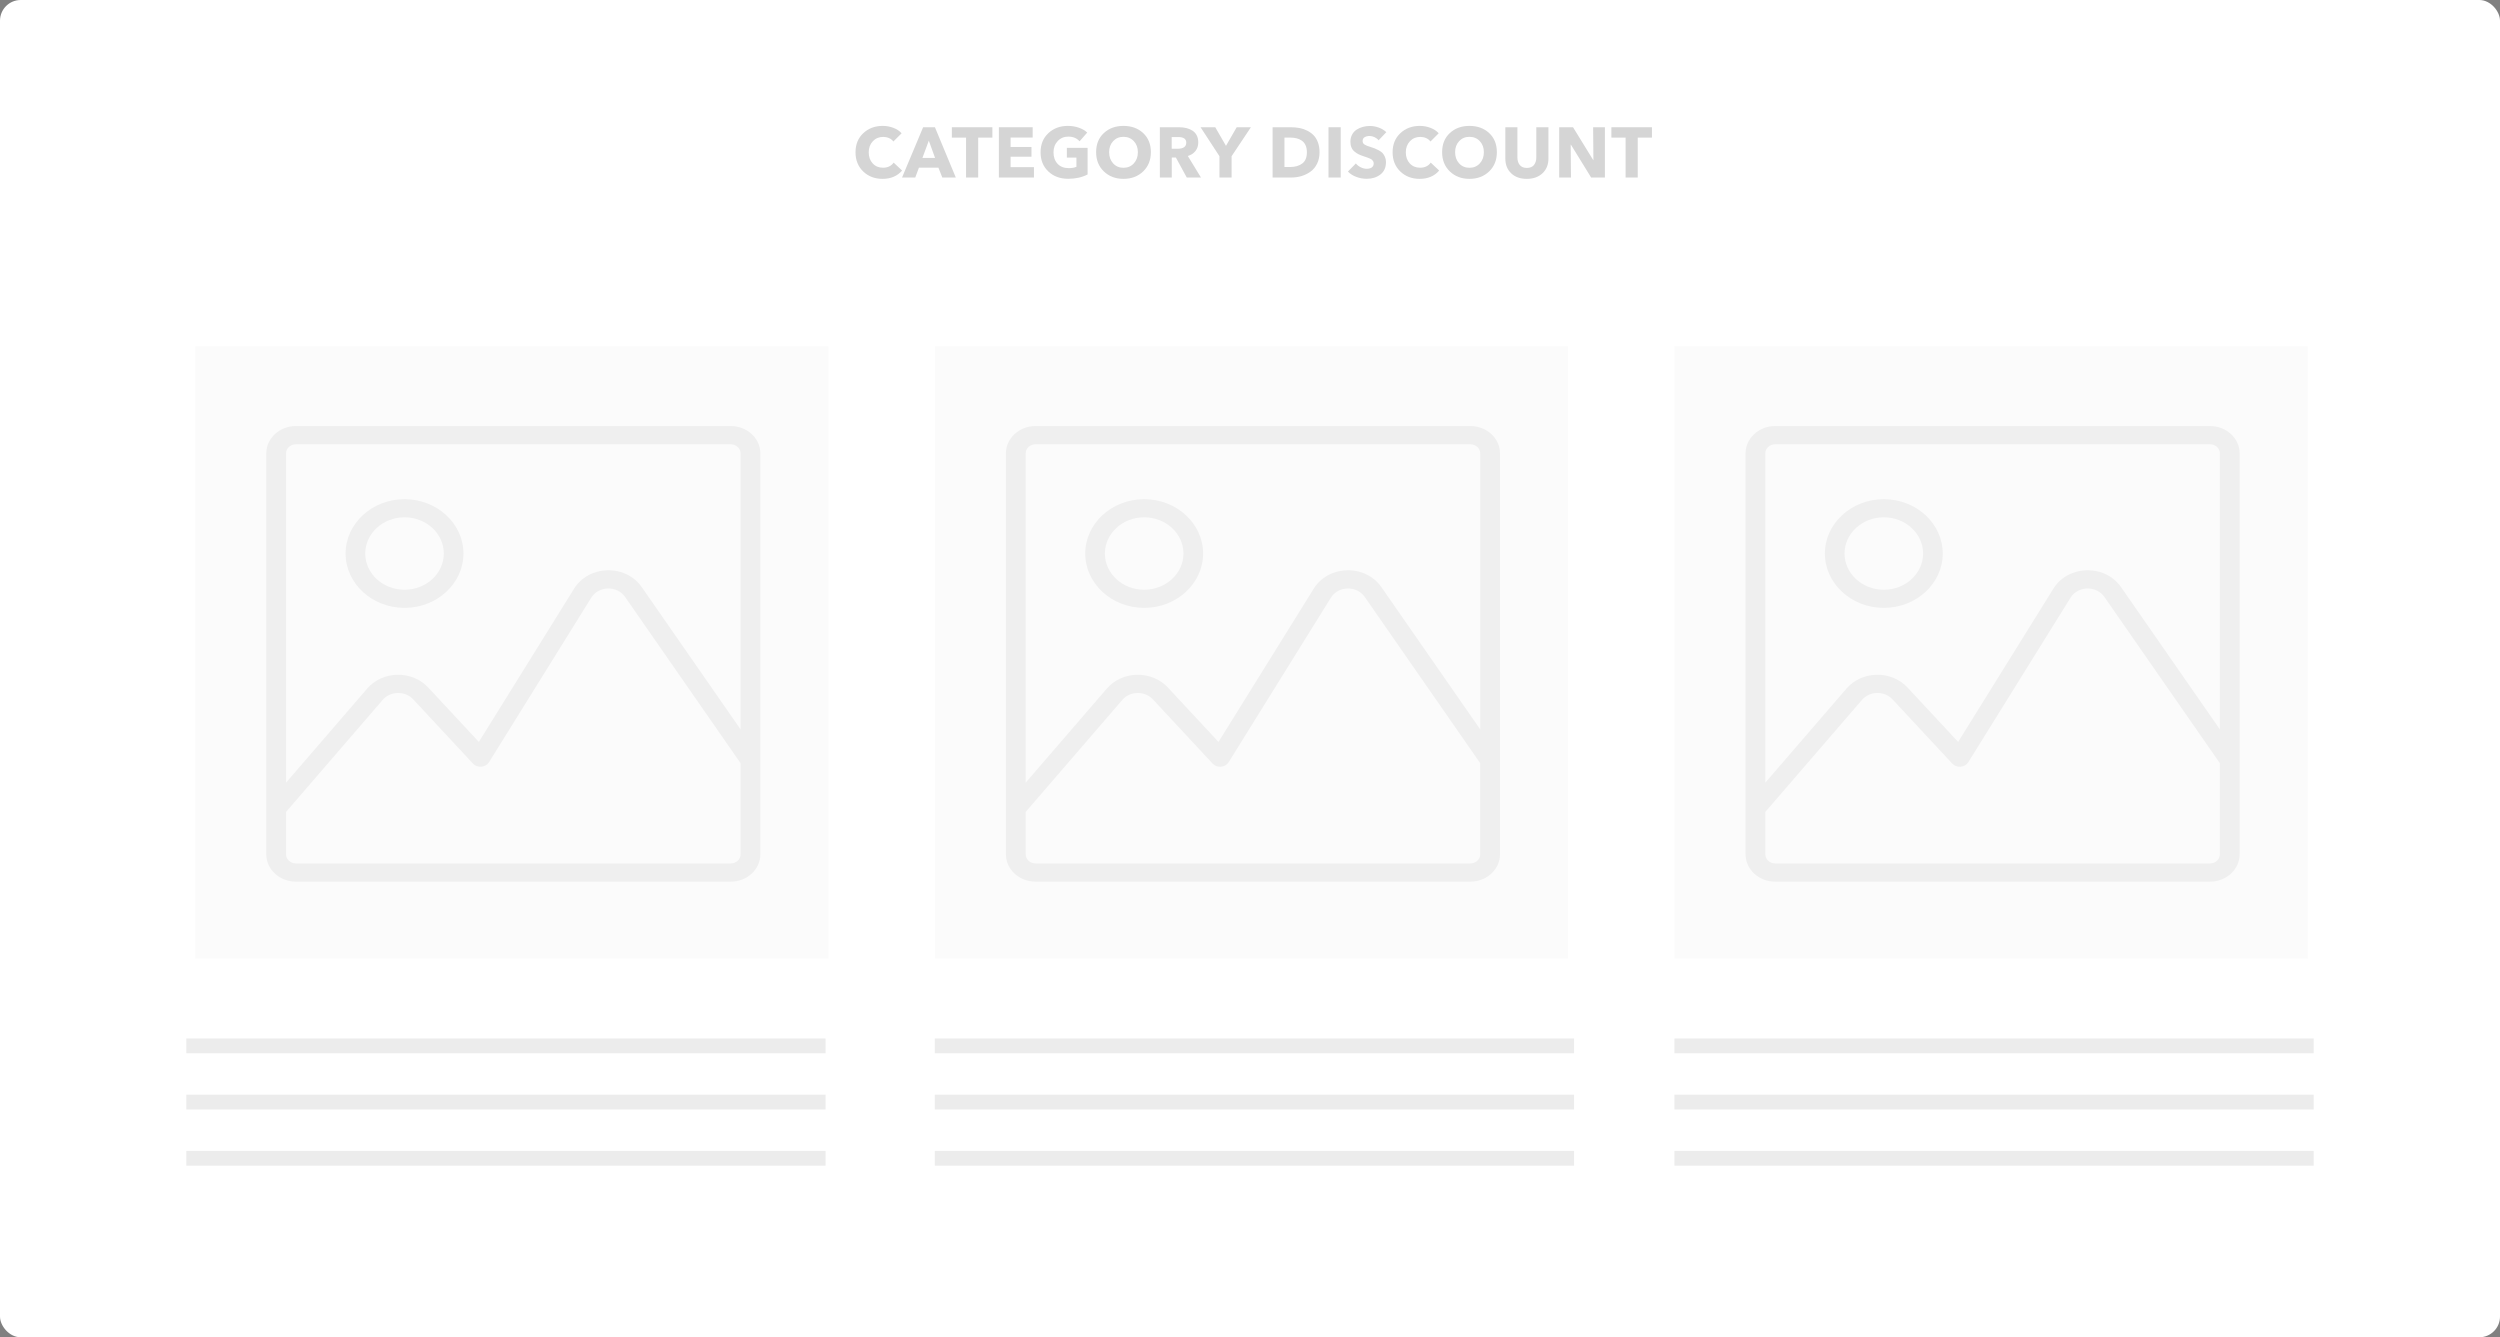 <?xml version="1.0" encoding="UTF-8"?>
<svg width="845px" height="452px" viewBox="0 0 845 452" version="1.1" xmlns="http://www.w3.org/2000/svg" xmlns:xlink="http://www.w3.org/1999/xlink">
    <rect x="0" y="0" width="845" height="452" fill="#808080" stroke="none"/>
    <title>Group 2</title>
    <g id="All-screens" stroke="none" stroke-width="1" fill="none" fill-rule="evenodd">
        <g id="Step-1" transform="translate(-514, -163)">
            <g id="Group" transform="translate(514, 163)">
                <rect id="Rectangle" fill="#FFFFFF" x="0" y="0" width="845" height="452" rx="7"></rect>
                <line x1="65.463" y1="353.5" x2="276.537" y2="353.5" id="Line" stroke="#E0E0E0" stroke-width="5" opacity="0.617" stroke-linecap="square"></line>
                <line x1="65.463" y1="372.5" x2="276.537" y2="372.5" id="Line" stroke="#E0E0E0" stroke-width="5" opacity="0.617" stroke-linecap="square"></line>
                <line x1="65.463" y1="391.5" x2="276.537" y2="391.5" id="Line" stroke="#E0E0E0" stroke-width="5" opacity="0.617" stroke-linecap="square"></line>
                <line x1="318.463" y1="353.5" x2="529.537" y2="353.5" id="Line" stroke="#E0E0E0" stroke-width="5" opacity="0.617" stroke-linecap="square"></line>
                <line x1="318.463" y1="372.5" x2="529.537" y2="372.5" id="Line" stroke="#E0E0E0" stroke-width="5" opacity="0.617" stroke-linecap="square"></line>
                <line x1="318.463" y1="391.5" x2="529.537" y2="391.5" id="Line" stroke="#E0E0E0" stroke-width="5" opacity="0.617" stroke-linecap="square"></line>
                <line x1="568.463" y1="353.5" x2="779.537" y2="353.5" id="Line" stroke="#E0E0E0" stroke-width="5" opacity="0.617" stroke-linecap="square"></line>
                <line x1="568.463" y1="372.5" x2="779.537" y2="372.5" id="Line" stroke="#E0E0E0" stroke-width="5" opacity="0.617" stroke-linecap="square"></line>
                <line x1="568.463" y1="391.5" x2="779.537" y2="391.5" id="Line" stroke="#E0E0E0" stroke-width="5" opacity="0.617" stroke-linecap="square"></line>
                <g id="Group-3" transform="translate(66, 117)">
                    <g id="Group-4">
                        <rect id="Rectangle" fill="#FBFBFB" x="0" y="0" width="214" height="207"></rect>
                        <g id="image" opacity="0.062" transform="translate(24, 27)" fill="#333333" fill-rule="nonzero">
                            <path d="M156.98,0 L10.02,0 C4.496,0 0,4.146 0,9.24 L0,144.76 C0,149.854 4.496,154 10.02,154 L156.98,154 C162.504,154 167,149.854 167,144.76 L167,9.24 C167,4.146 162.504,0 156.98,0 Z M160.32,144.76 C160.32,146.457 158.82,147.84 156.98,147.84 L10.02,147.84 C8.18,147.84 6.68,146.457 6.68,144.76 L6.68,130.435 L39.359,92.551 C40.604,91.109 42.465,90.259 44.462,90.226 C46.456,90.195 48.353,90.974 49.656,92.372 L69.859,114.089 C70.568,114.85 71.63,115.247 72.708,115.149 C73.791,115.053 74.753,114.484 75.29,113.615 L109.849,58.006 C111.022,56.121 113.126,54.963 115.481,54.91 C117.819,54.852 120,55.917 121.269,57.747 L160.313,113.957 L160.313,144.757 L160.32,144.76 Z M160.32,102.539 L126.9,54.427 C124.358,50.768 120.023,48.646 115.32,48.756 C110.611,48.864 106.402,51.177 104.058,54.947 L71.85,106.771 L54.726,88.365 C52.124,85.565 48.34,84.004 44.339,84.069 C40.341,84.136 36.62,85.83 34.131,88.716 L6.68,120.539 L6.68,9.24 C6.68,7.543 8.18,6.16 10.02,6.16 L156.98,6.16 C158.82,6.16 160.32,7.543 160.32,9.24 L160.32,102.539 Z" id="Shape"></path>
                            <path d="M46.729,24.725 C35.748,24.725 26.812,32.965 26.812,43.092 C26.812,53.218 35.748,61.459 46.729,61.459 C57.711,61.459 66.647,53.218 66.647,43.092 C66.647,32.965 57.711,24.725 46.729,24.725 Z M46.729,55.336 C39.406,55.336 33.451,49.845 33.451,43.092 C33.451,36.339 39.406,30.847 46.729,30.847 C54.052,30.847 60.008,36.339 60.008,43.092 C60.008,49.845 54.052,55.336 46.729,55.336 Z" id="Shape"></path>
                        </g>
                    </g>
                    <g id="Group-4" transform="translate(250, 0)">
                        <rect id="Rectangle" fill="#FBFBFB" x="0" y="0" width="214" height="207"></rect>
                        <g id="image" opacity="0.062" transform="translate(24, 27)" fill="#333333" fill-rule="nonzero">
                            <path d="M156.98,0 L10.02,0 C4.496,0 0,4.146 0,9.24 L0,144.76 C0,149.854 4.496,154 10.02,154 L156.98,154 C162.504,154 167,149.854 167,144.76 L167,9.24 C167,4.146 162.504,0 156.98,0 Z M160.32,144.76 C160.32,146.457 158.82,147.84 156.98,147.84 L10.02,147.84 C8.18,147.84 6.68,146.457 6.68,144.76 L6.68,130.435 L39.359,92.551 C40.604,91.109 42.465,90.259 44.462,90.226 C46.456,90.195 48.353,90.974 49.656,92.372 L69.859,114.089 C70.568,114.85 71.63,115.247 72.708,115.149 C73.791,115.053 74.753,114.484 75.29,113.615 L109.849,58.006 C111.022,56.121 113.126,54.963 115.481,54.91 C117.819,54.852 120,55.917 121.269,57.747 L160.313,113.957 L160.313,144.757 L160.32,144.76 Z M160.32,102.539 L126.9,54.427 C124.358,50.768 120.023,48.646 115.32,48.756 C110.611,48.864 106.402,51.177 104.058,54.947 L71.85,106.771 L54.726,88.365 C52.124,85.565 48.34,84.004 44.339,84.069 C40.341,84.136 36.62,85.83 34.131,88.716 L6.68,120.539 L6.68,9.24 C6.68,7.543 8.18,6.16 10.02,6.16 L156.98,6.16 C158.82,6.16 160.32,7.543 160.32,9.24 L160.32,102.539 Z" id="Shape"></path>
                            <path d="M46.729,24.725 C35.748,24.725 26.812,32.965 26.812,43.092 C26.812,53.218 35.748,61.459 46.729,61.459 C57.711,61.459 66.647,53.218 66.647,43.092 C66.647,32.965 57.711,24.725 46.729,24.725 Z M46.729,55.336 C39.406,55.336 33.451,49.845 33.451,43.092 C33.451,36.339 39.406,30.847 46.729,30.847 C54.052,30.847 60.008,36.339 60.008,43.092 C60.008,49.845 54.052,55.336 46.729,55.336 Z" id="Shape"></path>
                        </g>
                    </g>
                    <g id="Group-4" transform="translate(500, 0)">
                        <rect id="Rectangle" fill="#FBFBFB" x="0" y="0" width="214" height="207"></rect>
                        <g id="image" opacity="0.062" transform="translate(24, 27)" fill="#333333" fill-rule="nonzero">
                            <path d="M156.98,0 L10.02,0 C4.496,0 0,4.146 0,9.24 L0,144.76 C0,149.854 4.496,154 10.02,154 L156.98,154 C162.504,154 167,149.854 167,144.76 L167,9.24 C167,4.146 162.504,0 156.98,0 Z M160.32,144.76 C160.32,146.457 158.82,147.84 156.98,147.84 L10.02,147.84 C8.18,147.84 6.68,146.457 6.68,144.76 L6.68,130.435 L39.359,92.551 C40.604,91.109 42.465,90.259 44.462,90.226 C46.456,90.195 48.353,90.974 49.656,92.372 L69.859,114.089 C70.568,114.85 71.63,115.247 72.708,115.149 C73.791,115.053 74.753,114.484 75.29,113.615 L109.849,58.006 C111.022,56.121 113.126,54.963 115.481,54.91 C117.819,54.852 120,55.917 121.269,57.747 L160.313,113.957 L160.313,144.757 L160.32,144.76 Z M160.32,102.539 L126.9,54.427 C124.358,50.768 120.023,48.646 115.32,48.756 C110.611,48.864 106.402,51.177 104.058,54.947 L71.85,106.771 L54.726,88.365 C52.124,85.565 48.34,84.004 44.339,84.069 C40.341,84.136 36.62,85.83 34.131,88.716 L6.68,120.539 L6.68,9.24 C6.68,7.543 8.18,6.16 10.02,6.16 L156.98,6.16 C158.82,6.16 160.32,7.543 160.32,9.24 L160.32,102.539 Z" id="Shape"></path>
                            <path d="M46.729,24.725 C35.748,24.725 26.812,32.965 26.812,43.092 C26.812,53.218 35.748,61.459 46.729,61.459 C57.711,61.459 66.647,53.218 66.647,43.092 C66.647,32.965 57.711,24.725 46.729,24.725 Z M46.729,55.336 C39.406,55.336 33.451,49.845 33.451,43.092 C33.451,36.339 39.406,30.847 46.729,30.847 C54.052,30.847 60.008,36.339 60.008,43.092 C60.008,49.845 54.052,55.336 46.729,55.336 Z" id="Shape"></path>
                        </g>
                    </g>
                </g>
                <g id="CATEGORY-DISCOUNT" transform="translate(289.164, 42.552)" fill="#D5D5D5" fill-rule="nonzero">
                    <path d="M15.744,15.096 C14.128,16.968 11.928,17.904 9.144,17.904 C6.504,17.904 4.32,17.068 2.592,15.396 C0.864,13.724 -5.68434189e-14,11.568 -5.68434189e-14,8.928 C-5.68434189e-14,6.256 0.876,4.1 2.628,2.46 C4.38,0.82 6.576,0 9.216,0 C10.448,0 11.644,0.22 12.804,0.66 C13.964,1.1 14.888,1.712 15.576,2.496 L12.792,5.28 C12.424,4.768 11.932,4.38 11.316,4.116 C10.7,3.852 10.048,3.72 9.36,3.72 C7.936,3.72 6.764,4.212 5.844,5.196 C4.924,6.18 4.464,7.424 4.464,8.928 C4.464,10.464 4.912,11.716 5.808,12.684 C6.704,13.652 7.864,14.136 9.288,14.136 C10.872,14.136 12.072,13.56 12.888,12.408 L15.744,15.096 Z" id="Path"></path>
                    <path d="M33.896,17.448 L29.336,17.448 L28.016,14.112 L21.44,14.112 L20.192,17.448 L15.728,17.448 L22.856,0.456 L26.84,0.456 L33.896,17.448 Z M26.888,10.824 L24.776,4.992 L22.616,10.824 L26.888,10.824 Z" id="Shape"></path>
                    <polygon id="Path" points="46.264 3.96 41.464 3.96 41.464 17.448 37.36 17.448 37.36 3.96 32.56 3.96 32.56 0.456 46.264 0.456"></polygon>
                    <polygon id="Path" points="60.312 17.448 48.456 17.448 48.456 0.456 59.88 0.456 59.88 3.936 52.416 3.936 52.416 7.128 59.472 7.128 59.472 10.416 52.416 10.416 52.416 13.944 60.312 13.944"></polygon>
                    <path d="M78.44,16.416 C76.568,17.392 74.384,17.88 71.888,17.88 C69.152,17.88 66.912,17.052 65.168,15.396 C63.424,13.74 62.552,11.584 62.552,8.928 C62.552,6.256 63.428,4.1 65.18,2.46 C66.932,0.82 69.128,0 71.768,0 C73.08,0 74.32,0.204 75.488,0.612 C76.656,1.02 77.6,1.568 78.32,2.256 L75.728,5.208 C74.816,4.152 73.544,3.624 71.912,3.624 C70.472,3.624 69.28,4.128 68.336,5.136 C67.392,6.144 66.92,7.408 66.92,8.928 C66.92,10.528 67.376,11.82 68.288,12.804 C69.2,13.788 70.472,14.28 72.104,14.28 C73.112,14.28 73.968,14.128 74.672,13.824 L74.672,10.728 L71.432,10.728 L71.432,7.416 L78.44,7.416 L78.44,16.416 Z" id="Path"></path>
                    <path d="M99.832,8.88 C99.832,11.552 98.96,13.724 97.216,15.396 C95.472,17.068 93.256,17.904 90.568,17.904 C87.896,17.904 85.688,17.068 83.944,15.396 C82.2,13.724 81.328,11.552 81.328,8.88 C81.328,6.192 82.196,4.04 83.932,2.424 C85.668,0.808 87.88,0 90.568,0 C93.272,0 95.492,0.808 97.228,2.424 C98.964,4.04 99.832,6.192 99.832,8.88 Z M95.44,8.88 C95.44,7.376 94.984,6.136 94.072,5.16 C93.16,4.184 91.992,3.696 90.568,3.696 C89.144,3.696 87.98,4.184 87.076,5.16 C86.172,6.136 85.72,7.376 85.72,8.88 C85.72,10.416 86.172,11.68 87.076,12.672 C87.98,13.664 89.144,14.16 90.568,14.16 C91.992,14.16 93.16,13.664 94.072,12.672 C94.984,11.68 95.44,10.416 95.44,8.88 Z" id="Shape"></path>
                    <path d="M116.76,17.448 L111.96,17.448 L108.288,10.704 L106.896,10.704 L106.896,17.448 L102.864,17.448 L102.864,0.456 L109.344,0.456 C110.208,0.456 111.008,0.544 111.744,0.72 C112.48,0.896 113.168,1.176 113.808,1.56 C114.448,1.944 114.948,2.48 115.308,3.168 C115.668,3.856 115.848,4.664 115.848,5.592 C115.848,6.712 115.536,7.672 114.912,8.472 C114.288,9.272 113.424,9.84 112.32,10.176 L116.76,17.448 Z M111.792,5.664 C111.792,4.4 110.88,3.768 109.056,3.768 L106.872,3.768 L106.872,7.728 L108.816,7.728 C110.8,7.728 111.792,7.04 111.792,5.664 Z" id="Shape"></path>
                    <polygon id="Path" points="133.64 0.456 127.112 10.248 127.112 17.448 123.008 17.448 123.008 10.248 116.624 0.456 121.592 0.456 125.216 6.744 128.84 0.456"></polygon>
                    <path d="M156.84,8.904 C156.84,10.344 156.568,11.624 156.024,12.744 C155.48,13.864 154.748,14.76 153.828,15.432 C152.908,16.104 151.896,16.608 150.792,16.944 C149.688,17.28 148.528,17.448 147.312,17.448 L140.976,17.448 L140.976,0.456 L147.12,0.456 C148.128,0.456 149.084,0.54 149.988,0.708 C150.892,0.876 151.768,1.168 152.616,1.584 C153.464,2 154.196,2.52 154.812,3.144 C155.428,3.768 155.92,4.572 156.288,5.556 C156.656,6.54 156.84,7.656 156.84,8.904 Z M152.568,8.904 C152.568,7.992 152.416,7.204 152.112,6.54 C151.808,5.876 151.388,5.36 150.852,4.992 C150.316,4.624 149.732,4.36 149.1,4.2 C148.468,4.04 147.776,3.96 147.024,3.96 L144.984,3.96 L144.984,13.896 L146.928,13.896 C148.576,13.896 149.928,13.504 150.984,12.72 C152.04,11.936 152.568,10.664 152.568,8.904 Z" id="Shape"></path>
                    <polygon id="Path" points="164 17.448 159.872 17.448 159.872 0.456 164 0.456"></polygon>
                    <path d="M179.416,2.112 L176.8,4.872 C176.464,4.44 176.012,4.088 175.444,3.816 C174.876,3.544 174.32,3.408 173.776,3.408 C173.136,3.408 172.58,3.54 172.108,3.804 C171.636,4.068 171.4,4.504 171.4,5.112 C171.4,5.384 171.456,5.62 171.568,5.82 C171.68,6.02 171.868,6.196 172.132,6.348 C172.396,6.5 172.656,6.628 172.912,6.732 C173.168,6.836 173.536,6.96 174.016,7.104 C174.64,7.312 175.128,7.48 175.48,7.608 C175.832,7.736 176.284,7.948 176.836,8.244 C177.388,8.54 177.816,8.848 178.12,9.168 C178.424,9.488 178.696,9.916 178.936,10.452 C179.176,10.988 179.296,11.576 179.296,12.216 C179.296,14.056 178.668,15.46 177.412,16.428 C176.156,17.396 174.616,17.88 172.792,17.88 C171.56,17.88 170.376,17.664 169.24,17.232 C168.104,16.8 167.168,16.2 166.432,15.432 L169.12,12.696 C169.536,13.224 170.084,13.656 170.764,13.992 C171.444,14.328 172.12,14.496 172.792,14.496 C173.48,14.496 174.044,14.348 174.484,14.052 C174.924,13.756 175.144,13.288 175.144,12.648 C175.144,12.392 175.084,12.164 174.964,11.964 C174.844,11.764 174.712,11.596 174.568,11.46 C174.424,11.324 174.168,11.176 173.8,11.016 C173.432,10.856 173.12,10.732 172.864,10.644 C172.608,10.556 172.192,10.416 171.616,10.224 C170.992,10.016 170.456,9.8 170.008,9.576 C169.56,9.352 169.112,9.056 168.664,8.688 C168.216,8.32 167.872,7.856 167.632,7.296 C167.392,6.736 167.272,6.088 167.272,5.352 C167.272,4.456 167.464,3.652 167.848,2.94 C168.232,2.228 168.744,1.668 169.384,1.26 C170.024,0.852 170.724,0.544 171.484,0.336 C172.244,0.128 173.032,0.024 173.848,0.024 C174.84,0.024 175.836,0.204 176.836,0.564 C177.836,0.924 178.696,1.44 179.416,2.112 Z" id="Path"></path>
                    <path d="M197.28,15.096 C195.664,16.968 193.464,17.904 190.68,17.904 C188.04,17.904 185.856,17.068 184.128,15.396 C182.4,13.724 181.536,11.568 181.536,8.928 C181.536,6.256 182.412,4.1 184.164,2.46 C185.916,0.82 188.112,0 190.752,0 C191.984,0 193.18,0.22 194.34,0.66 C195.5,1.1 196.424,1.712 197.112,2.496 L194.328,5.28 C193.96,4.768 193.468,4.38 192.852,4.116 C192.236,3.852 191.584,3.72 190.896,3.72 C189.472,3.72 188.3,4.212 187.38,5.196 C186.46,6.18 186,7.424 186,8.928 C186,10.464 186.448,11.716 187.344,12.684 C188.24,13.652 189.4,14.136 190.824,14.136 C192.408,14.136 193.608,13.56 194.424,12.408 L197.28,15.096 Z" id="Path"></path>
                    <path d="M216.776,8.88 C216.776,11.552 215.904,13.724 214.16,15.396 C212.416,17.068 210.2,17.904 207.512,17.904 C204.84,17.904 202.632,17.068 200.888,15.396 C199.144,13.724 198.272,11.552 198.272,8.88 C198.272,6.192 199.14,4.04 200.876,2.424 C202.612,0.808 204.824,0 207.512,0 C210.216,0 212.436,0.808 214.172,2.424 C215.908,4.04 216.776,6.192 216.776,8.88 Z M212.384,8.88 C212.384,7.376 211.928,6.136 211.016,5.16 C210.104,4.184 208.936,3.696 207.512,3.696 C206.088,3.696 204.924,4.184 204.02,5.16 C203.116,6.136 202.664,7.376 202.664,8.88 C202.664,10.416 203.116,11.68 204.02,12.672 C204.924,13.664 206.088,14.16 207.512,14.16 C208.936,14.16 210.104,13.664 211.016,12.672 C211.928,11.68 212.384,10.416 212.384,8.88 Z" id="Shape"></path>
                    <path d="M234.208,11.04 C234.208,13.088 233.54,14.744 232.204,16.008 C230.868,17.272 229.096,17.904 226.888,17.904 C224.68,17.904 222.92,17.276 221.608,16.02 C220.296,14.764 219.64,13.104 219.64,11.04 L219.64,0.456 L223.72,0.456 L223.72,10.704 C223.72,11.712 223.984,12.548 224.512,13.212 C225.04,13.876 225.84,14.208 226.912,14.208 C228,14.208 228.804,13.876 229.324,13.212 C229.844,12.548 230.104,11.712 230.104,10.704 L230.104,0.456 L234.208,0.456 L234.208,11.04 Z" id="Path"></path>
                    <polygon id="Path" points="253.296 17.448 248.64 17.448 241.8 6.336 241.728 6.336 241.824 17.448 237.84 17.448 237.84 0.456 242.52 0.456 249.336 11.544 249.408 11.544 249.312 0.456 253.296 0.456"></polygon>
                    <polygon id="Path" points="269.192 3.96 264.392 3.96 264.392 17.448 260.288 17.448 260.288 3.96 255.488 3.96 255.488 0.456 269.192 0.456"></polygon>
                </g>
            </g>
        </g>
    </g>
</svg>